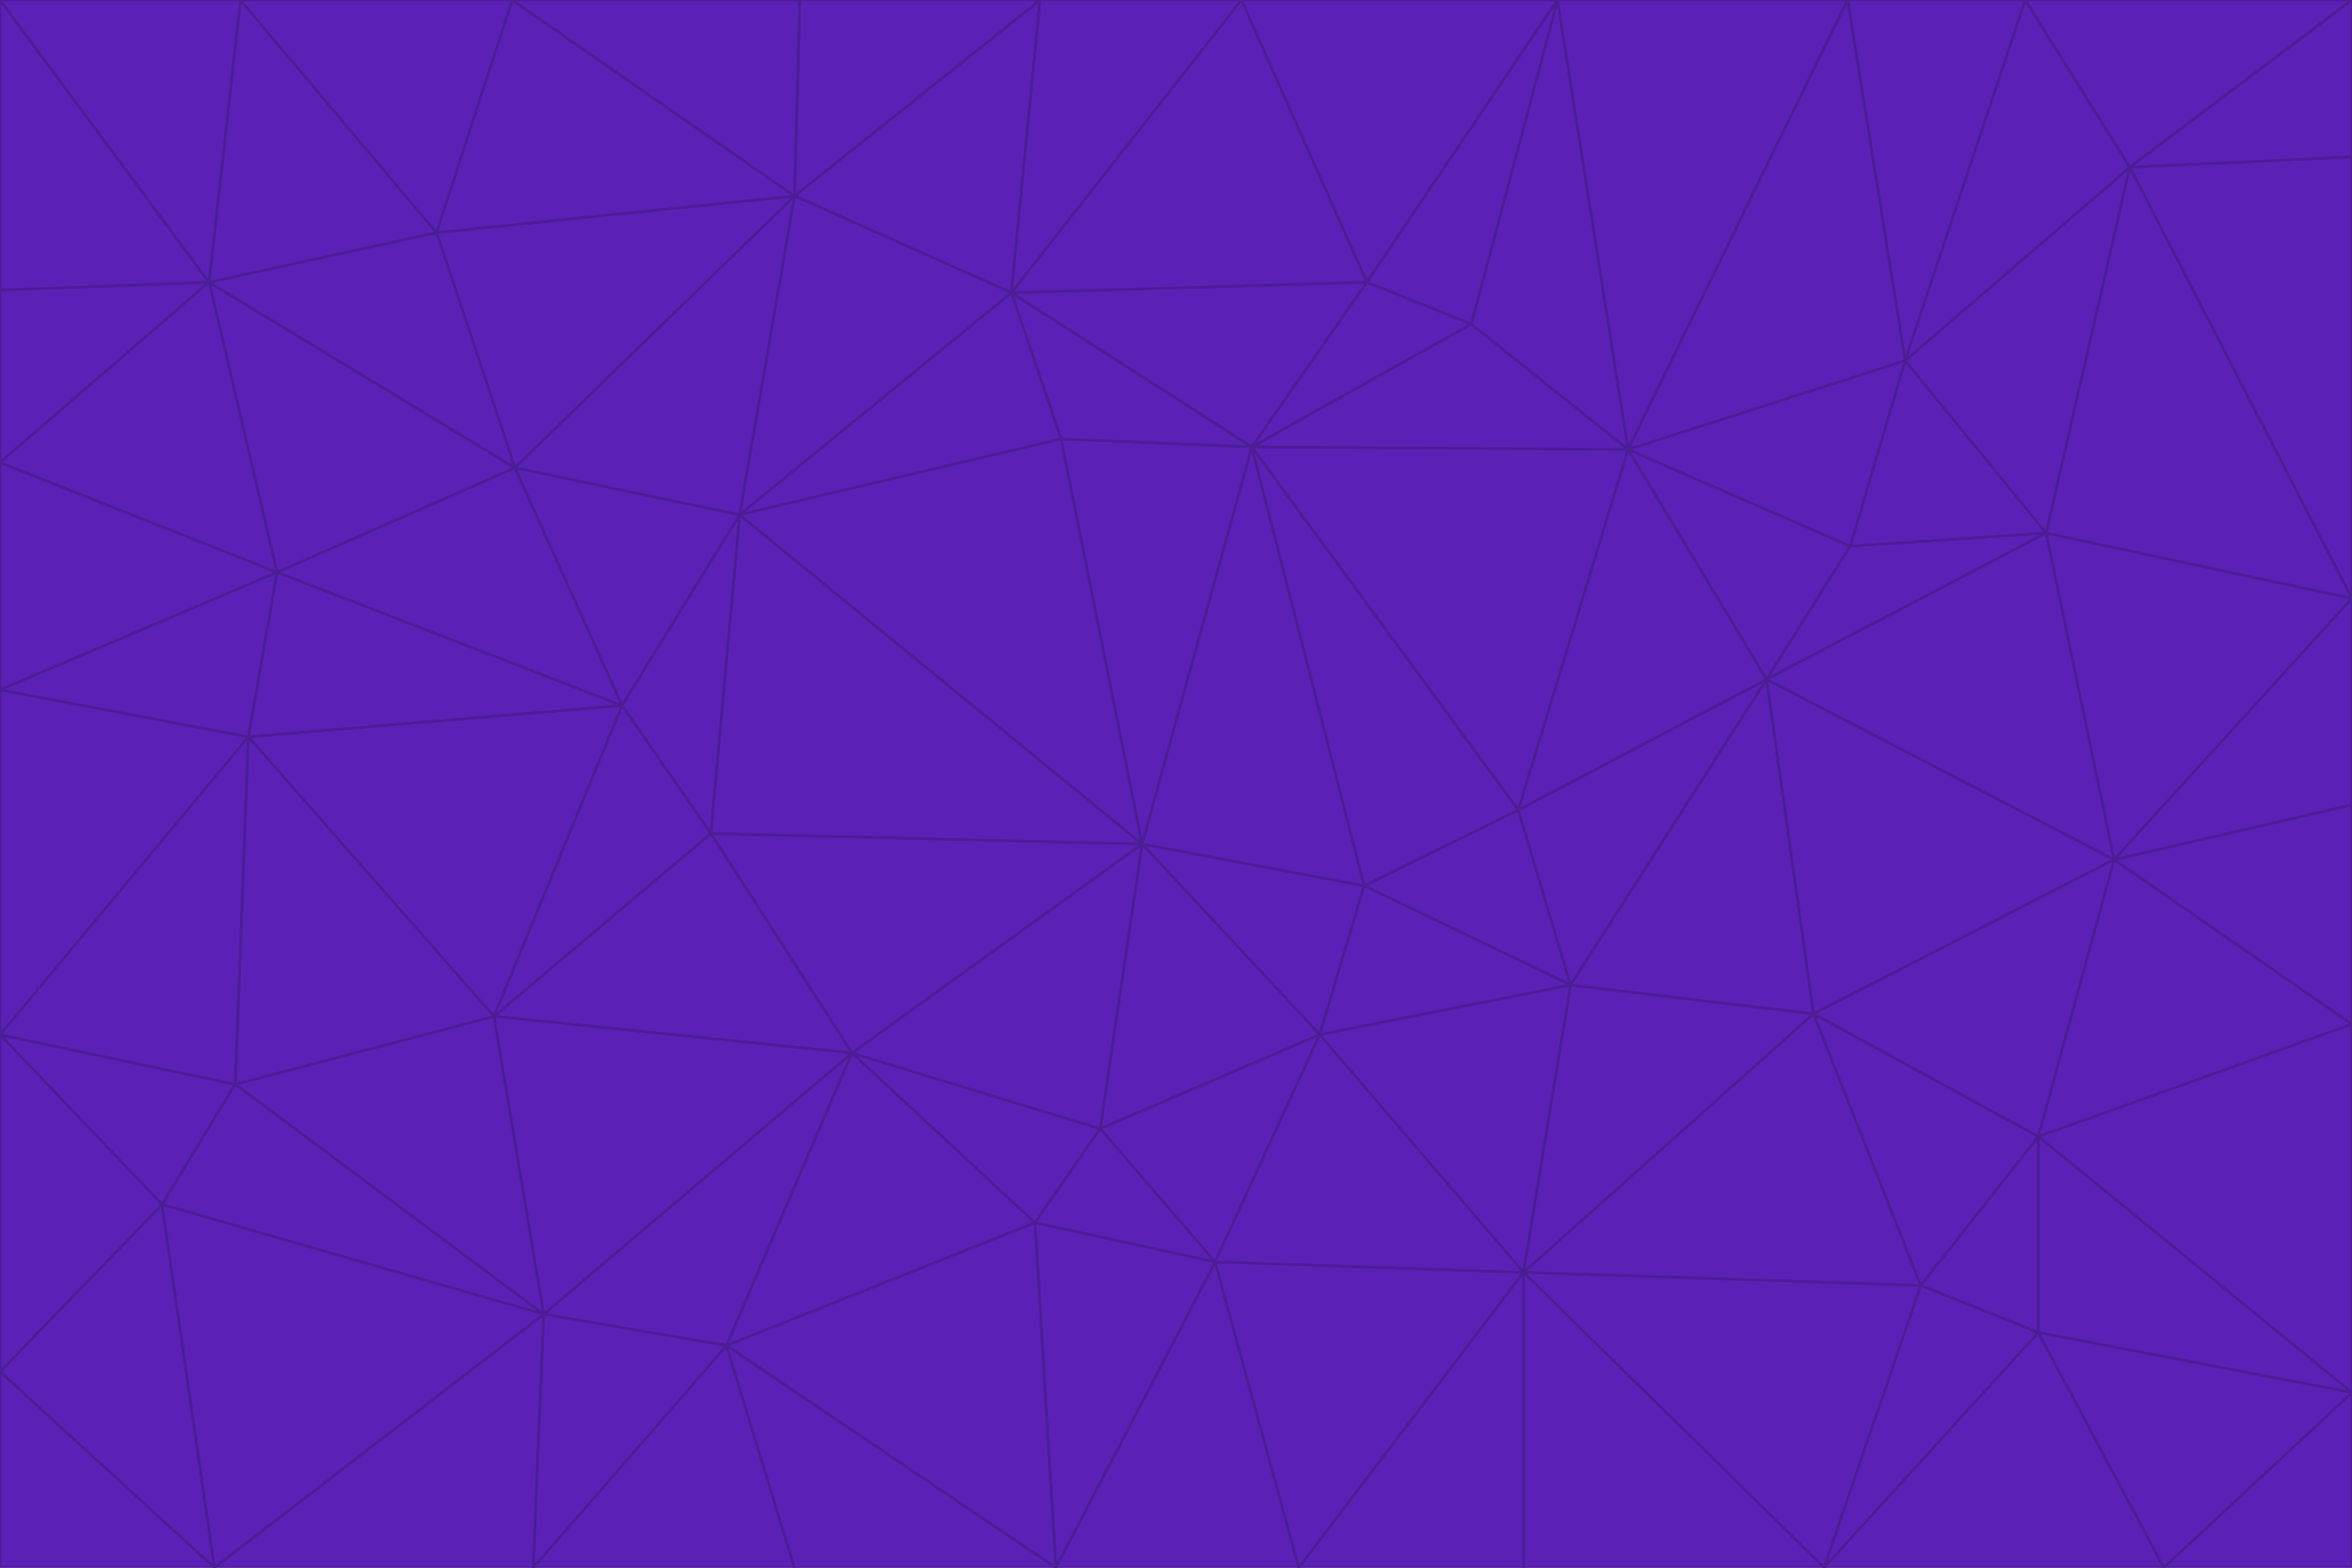 <svg id="visual" viewBox="0 0 900 600" width="900" height="600" xmlns="http://www.w3.org/2000/svg" xmlns:xlink="http://www.w3.org/1999/xlink" version="1.1"><g stroke-width="1" stroke-linejoin="bevel"><path d="M437 323L505 396L522 339Z" fill="#5b21b6" stroke="#4c1d95"></path><path d="M437 323L421 432L505 396Z" fill="#5b21b6" stroke="#4c1d95"></path><path d="M601 377L581 310L522 339Z" fill="#5b21b6" stroke="#4c1d95"></path><path d="M522 339L479 171L437 323Z" fill="#5b21b6" stroke="#4c1d95"></path><path d="M421 432L465 483L505 396Z" fill="#5b21b6" stroke="#4c1d95"></path><path d="M505 396L601 377L522 339Z" fill="#5b21b6" stroke="#4c1d95"></path><path d="M583 487L601 377L505 396Z" fill="#5b21b6" stroke="#4c1d95"></path><path d="M326 403L396 468L421 432Z" fill="#5b21b6" stroke="#4c1d95"></path><path d="M421 432L396 468L465 483Z" fill="#5b21b6" stroke="#4c1d95"></path><path d="M437 323L326 403L421 432Z" fill="#5b21b6" stroke="#4c1d95"></path><path d="M465 483L583 487L505 396Z" fill="#5b21b6" stroke="#4c1d95"></path><path d="M581 310L479 171L522 339Z" fill="#5b21b6" stroke="#4c1d95"></path><path d="M437 323L272 319L326 403Z" fill="#5b21b6" stroke="#4c1d95"></path><path d="M479 171L406 168L437 323Z" fill="#5b21b6" stroke="#4c1d95"></path><path d="M283 197L272 319L437 323Z" fill="#5b21b6" stroke="#4c1d95"></path><path d="M583 487L694 388L601 377Z" fill="#5b21b6" stroke="#4c1d95"></path><path d="M601 377L676 260L581 310Z" fill="#5b21b6" stroke="#4c1d95"></path><path d="M581 310L623 172L479 171Z" fill="#5b21b6" stroke="#4c1d95"></path><path d="M694 388L676 260L601 377Z" fill="#5b21b6" stroke="#4c1d95"></path><path d="M676 260L623 172L581 310Z" fill="#5b21b6" stroke="#4c1d95"></path><path d="M479 171L387 112L406 168Z" fill="#5b21b6" stroke="#4c1d95"></path><path d="M404 600L497 600L465 483Z" fill="#5b21b6" stroke="#4c1d95"></path><path d="M465 483L497 600L583 487Z" fill="#5b21b6" stroke="#4c1d95"></path><path d="M583 487L735 492L694 388Z" fill="#5b21b6" stroke="#4c1d95"></path><path d="M404 600L465 483L396 468Z" fill="#5b21b6" stroke="#4c1d95"></path><path d="M623 172L563 124L479 171Z" fill="#5b21b6" stroke="#4c1d95"></path><path d="M387 112L283 197L406 168Z" fill="#5b21b6" stroke="#4c1d95"></path><path d="M406 168L283 197L437 323Z" fill="#5b21b6" stroke="#4c1d95"></path><path d="M283 197L238 270L272 319Z" fill="#5b21b6" stroke="#4c1d95"></path><path d="M208 503L278 515L326 403Z" fill="#5b21b6" stroke="#4c1d95"></path><path d="M563 124L523 108L479 171Z" fill="#5b21b6" stroke="#4c1d95"></path><path d="M189 389L326 403L272 319Z" fill="#5b21b6" stroke="#4c1d95"></path><path d="M326 403L278 515L396 468Z" fill="#5b21b6" stroke="#4c1d95"></path><path d="M278 515L404 600L396 468Z" fill="#5b21b6" stroke="#4c1d95"></path><path d="M523 108L387 112L479 171Z" fill="#5b21b6" stroke="#4c1d95"></path><path d="M497 600L583 600L583 487Z" fill="#5b21b6" stroke="#4c1d95"></path><path d="M676 260L708 209L623 172Z" fill="#5b21b6" stroke="#4c1d95"></path><path d="M623 172L596 0L563 124Z" fill="#5b21b6" stroke="#4c1d95"></path><path d="M783 204L708 209L676 260Z" fill="#5b21b6" stroke="#4c1d95"></path><path d="M238 270L189 389L272 319Z" fill="#5b21b6" stroke="#4c1d95"></path><path d="M698 600L735 492L583 487Z" fill="#5b21b6" stroke="#4c1d95"></path><path d="M694 388L809 329L676 260Z" fill="#5b21b6" stroke="#4c1d95"></path><path d="M204 600L304 600L278 515Z" fill="#5b21b6" stroke="#4c1d95"></path><path d="M278 515L304 600L404 600Z" fill="#5b21b6" stroke="#4c1d95"></path><path d="M189 389L208 503L326 403Z" fill="#5b21b6" stroke="#4c1d95"></path><path d="M735 492L780 435L694 388Z" fill="#5b21b6" stroke="#4c1d95"></path><path d="M398 0L304 75L387 112Z" fill="#5b21b6" stroke="#4c1d95"></path><path d="M387 112L304 75L283 197Z" fill="#5b21b6" stroke="#4c1d95"></path><path d="M283 197L197 179L238 270Z" fill="#5b21b6" stroke="#4c1d95"></path><path d="M238 270L95 282L189 389Z" fill="#5b21b6" stroke="#4c1d95"></path><path d="M304 75L197 179L283 197Z" fill="#5b21b6" stroke="#4c1d95"></path><path d="M583 600L698 600L583 487Z" fill="#5b21b6" stroke="#4c1d95"></path><path d="M735 492L780 510L780 435Z" fill="#5b21b6" stroke="#4c1d95"></path><path d="M783 204L729 138L708 209Z" fill="#5b21b6" stroke="#4c1d95"></path><path d="M708 209L729 138L623 172Z" fill="#5b21b6" stroke="#4c1d95"></path><path d="M596 0L475 0L523 108Z" fill="#5b21b6" stroke="#4c1d95"></path><path d="M523 108L475 0L387 112Z" fill="#5b21b6" stroke="#4c1d95"></path><path d="M780 435L809 329L694 388Z" fill="#5b21b6" stroke="#4c1d95"></path><path d="M698 600L780 510L735 492Z" fill="#5b21b6" stroke="#4c1d95"></path><path d="M780 435L900 392L809 329Z" fill="#5b21b6" stroke="#4c1d95"></path><path d="M809 329L783 204L676 260Z" fill="#5b21b6" stroke="#4c1d95"></path><path d="M596 0L523 108L563 124Z" fill="#5b21b6" stroke="#4c1d95"></path><path d="M475 0L398 0L387 112Z" fill="#5b21b6" stroke="#4c1d95"></path><path d="M208 503L204 600L278 515Z" fill="#5b21b6" stroke="#4c1d95"></path><path d="M82 600L204 600L208 503Z" fill="#5b21b6" stroke="#4c1d95"></path><path d="M707 0L596 0L623 172Z" fill="#5b21b6" stroke="#4c1d95"></path><path d="M106 219L95 282L238 270Z" fill="#5b21b6" stroke="#4c1d95"></path><path d="M189 389L90 415L208 503Z" fill="#5b21b6" stroke="#4c1d95"></path><path d="M95 282L90 415L189 389Z" fill="#5b21b6" stroke="#4c1d95"></path><path d="M197 179L106 219L238 270Z" fill="#5b21b6" stroke="#4c1d95"></path><path d="M80 108L106 219L197 179Z" fill="#5b21b6" stroke="#4c1d95"></path><path d="M167 89L197 179L304 75Z" fill="#5b21b6" stroke="#4c1d95"></path><path d="M398 0L306 0L304 75Z" fill="#5b21b6" stroke="#4c1d95"></path><path d="M196 0L167 89L304 75Z" fill="#5b21b6" stroke="#4c1d95"></path><path d="M775 0L707 0L729 138Z" fill="#5b21b6" stroke="#4c1d95"></path><path d="M729 138L707 0L623 172Z" fill="#5b21b6" stroke="#4c1d95"></path><path d="M0 396L62 461L90 415Z" fill="#5b21b6" stroke="#4c1d95"></path><path d="M90 415L62 461L208 503Z" fill="#5b21b6" stroke="#4c1d95"></path><path d="M0 396L90 415L95 282Z" fill="#5b21b6" stroke="#4c1d95"></path><path d="M900 533L900 392L780 435Z" fill="#5b21b6" stroke="#4c1d95"></path><path d="M809 329L900 229L783 204Z" fill="#5b21b6" stroke="#4c1d95"></path><path d="M783 204L815 64L729 138Z" fill="#5b21b6" stroke="#4c1d95"></path><path d="M900 533L780 435L780 510Z" fill="#5b21b6" stroke="#4c1d95"></path><path d="M900 392L900 308L809 329Z" fill="#5b21b6" stroke="#4c1d95"></path><path d="M698 600L828 600L780 510Z" fill="#5b21b6" stroke="#4c1d95"></path><path d="M900 308L900 229L809 329Z" fill="#5b21b6" stroke="#4c1d95"></path><path d="M900 229L815 64L783 204Z" fill="#5b21b6" stroke="#4c1d95"></path><path d="M306 0L196 0L304 75Z" fill="#5b21b6" stroke="#4c1d95"></path><path d="M167 89L80 108L197 179Z" fill="#5b21b6" stroke="#4c1d95"></path><path d="M828 600L900 533L780 510Z" fill="#5b21b6" stroke="#4c1d95"></path><path d="M62 461L82 600L208 503Z" fill="#5b21b6" stroke="#4c1d95"></path><path d="M815 64L775 0L729 138Z" fill="#5b21b6" stroke="#4c1d95"></path><path d="M92 0L80 108L167 89Z" fill="#5b21b6" stroke="#4c1d95"></path><path d="M0 264L0 396L95 282Z" fill="#5b21b6" stroke="#4c1d95"></path><path d="M0 264L95 282L106 219Z" fill="#5b21b6" stroke="#4c1d95"></path><path d="M62 461L0 525L82 600Z" fill="#5b21b6" stroke="#4c1d95"></path><path d="M0 177L0 264L106 219Z" fill="#5b21b6" stroke="#4c1d95"></path><path d="M828 600L900 600L900 533Z" fill="#5b21b6" stroke="#4c1d95"></path><path d="M0 396L0 525L62 461Z" fill="#5b21b6" stroke="#4c1d95"></path><path d="M0 111L0 177L80 108Z" fill="#5b21b6" stroke="#4c1d95"></path><path d="M80 108L0 177L106 219Z" fill="#5b21b6" stroke="#4c1d95"></path><path d="M900 229L900 60L815 64Z" fill="#5b21b6" stroke="#4c1d95"></path><path d="M815 64L900 0L775 0Z" fill="#5b21b6" stroke="#4c1d95"></path><path d="M196 0L92 0L167 89Z" fill="#5b21b6" stroke="#4c1d95"></path><path d="M0 525L0 600L82 600Z" fill="#5b21b6" stroke="#4c1d95"></path><path d="M0 0L0 111L80 108Z" fill="#5b21b6" stroke="#4c1d95"></path><path d="M900 60L900 0L815 64Z" fill="#5b21b6" stroke="#4c1d95"></path><path d="M92 0L0 0L80 108Z" fill="#5b21b6" stroke="#4c1d95"></path></g></svg>